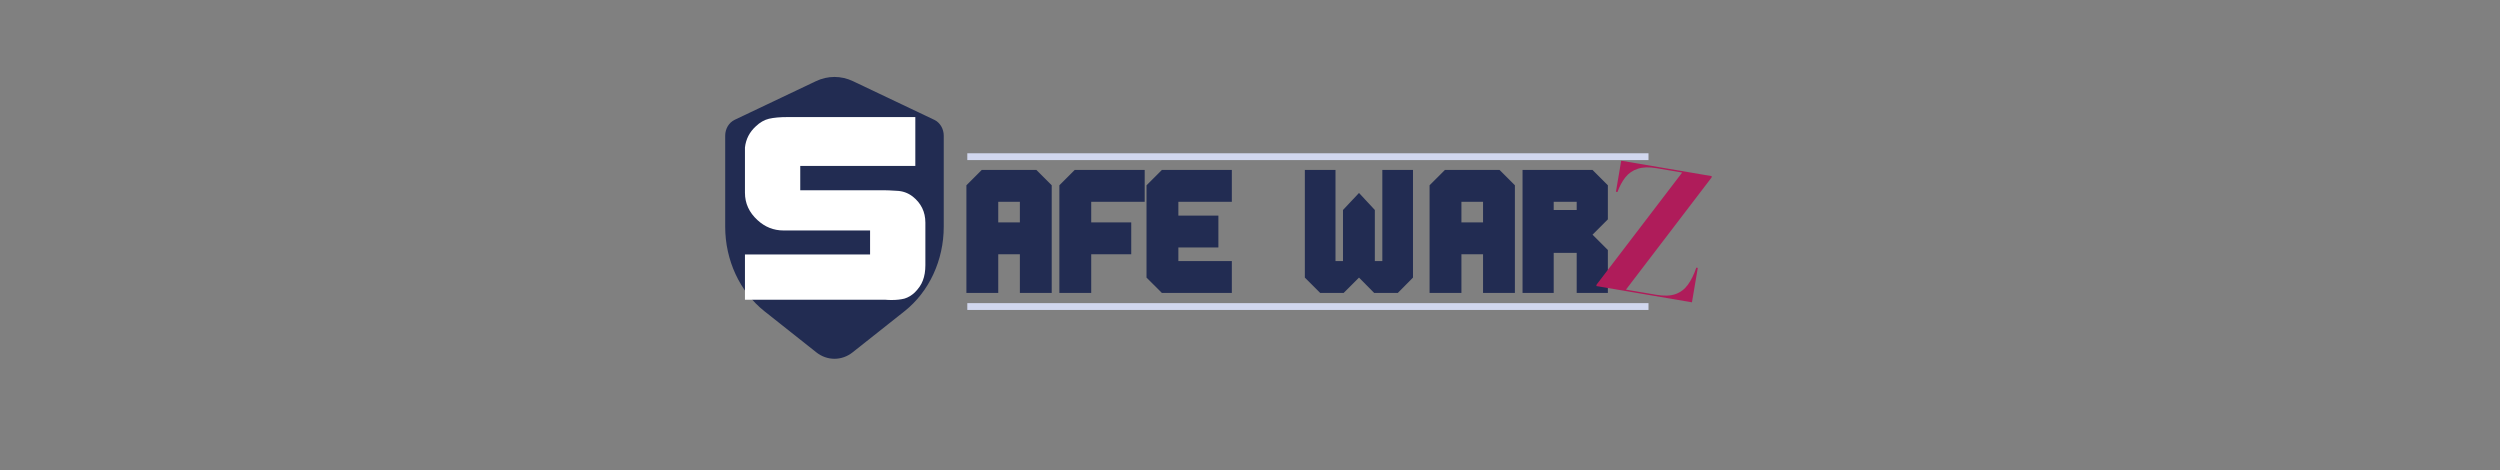 <svg width="367" height="69" viewBox="0 0 367 69" fill="none" xmlns="http://www.w3.org/2000/svg">
<rect x="0" y="0" width="367" height="69" fill="#808080" stroke="none"/>
<path d="M125.208 11.912L137.153 17.59C137.996 17.99 138.542 18.909 138.542 19.926V33.277C138.542 38.202 136.397 42.824 132.784 45.687L125.164 51.723C123.571 52.985 121.43 52.985 119.836 51.723L112.216 45.687C108.603 42.824 106.458 38.202 106.458 33.277V19.926C106.458 18.909 107.005 17.99 107.847 17.59L119.792 11.912C121.521 11.09 123.479 11.09 125.208 11.912Z" fill="#222C52"/>
<path d="M154.393 43H149.718V37.325H146.543V43H141.868V27.2L144.118 24.95H152.143L154.393 27.2V43ZM149.718 32.65V29.625H146.543V32.65H149.718ZM168.041 29.625H160.191V32.65H166.066V37.325H160.191V43H155.516V27.2L157.766 24.95H168.041V29.625ZM180.834 43H170.559L168.309 40.75V27.2L170.559 24.95H180.834V29.625H172.984V31.65H178.859V36.325H172.984V38.325H180.834V43ZM207.426 40.75L205.201 43H201.726L199.501 40.75L197.251 43H193.801L191.551 40.75V24.95H196.051V38.325H197.151V30.825L199.501 28.325L201.826 30.825V38.325H202.926V24.95H207.426V40.75ZM222.386 43H217.711V37.325H214.536V43H209.861V27.2L212.111 24.95H220.136L222.386 27.2V43ZM217.711 32.65V29.625H214.536V32.65H217.711ZM236.034 43H231.459V37.125H228.084V43H223.509V24.95H233.784L236.034 27.2V32.2L233.784 34.45L236.034 36.7V43ZM231.459 30.825V29.625H228.084V30.825H231.459Z" fill="#222C52"/>
<path d="M234.342 41.991L234.378 41.782L246.941 25.331L243.207 24.696C242.09 24.506 241.159 24.533 240.416 24.779C239.682 25.017 239.079 25.434 238.605 26.03C238.142 26.619 237.753 27.339 237.439 28.19L237.217 28.152L237.993 23.593L251.289 25.856L251.254 26.065L238.691 42.516L243.151 43.275C244.277 43.466 245.208 43.434 245.945 43.179C246.691 42.918 247.301 42.459 247.776 41.805C248.261 41.143 248.674 40.305 249.016 39.29L249.238 39.327L248.378 44.38L234.342 41.991Z" fill="#AF1C5A"/>
<path d="M109.359 44V37.358H127.727V33.832H115.017C113.568 33.832 112.297 33.326 111.204 32.315C109.974 31.194 109.359 29.855 109.359 28.297V21.655C109.496 20.425 110.029 19.386 110.958 18.539C111.559 17.965 112.202 17.596 112.885 17.432C113.596 17.268 114.511 17.186 115.632 17.186H134.369V24.361H117.477V27.928H129.777C130.16 27.928 130.775 27.955 131.622 28.01C132.497 28.037 133.276 28.311 133.959 28.83C135.216 29.814 135.845 31.099 135.845 32.684V38.916C135.845 39.791 135.722 40.542 135.476 41.171C135.257 41.772 134.861 42.36 134.287 42.934C133.822 43.371 133.317 43.672 132.77 43.836C132.223 43.973 131.595 44.041 130.884 44.041C130.529 44.041 130.214 44.027 129.941 44C129.668 44 129.422 44 129.203 44H109.359Z" fill="white"/>
<path d="M142 45L242 45M142 23L242 23" stroke="#D1D7EE"/>
</svg>
    
